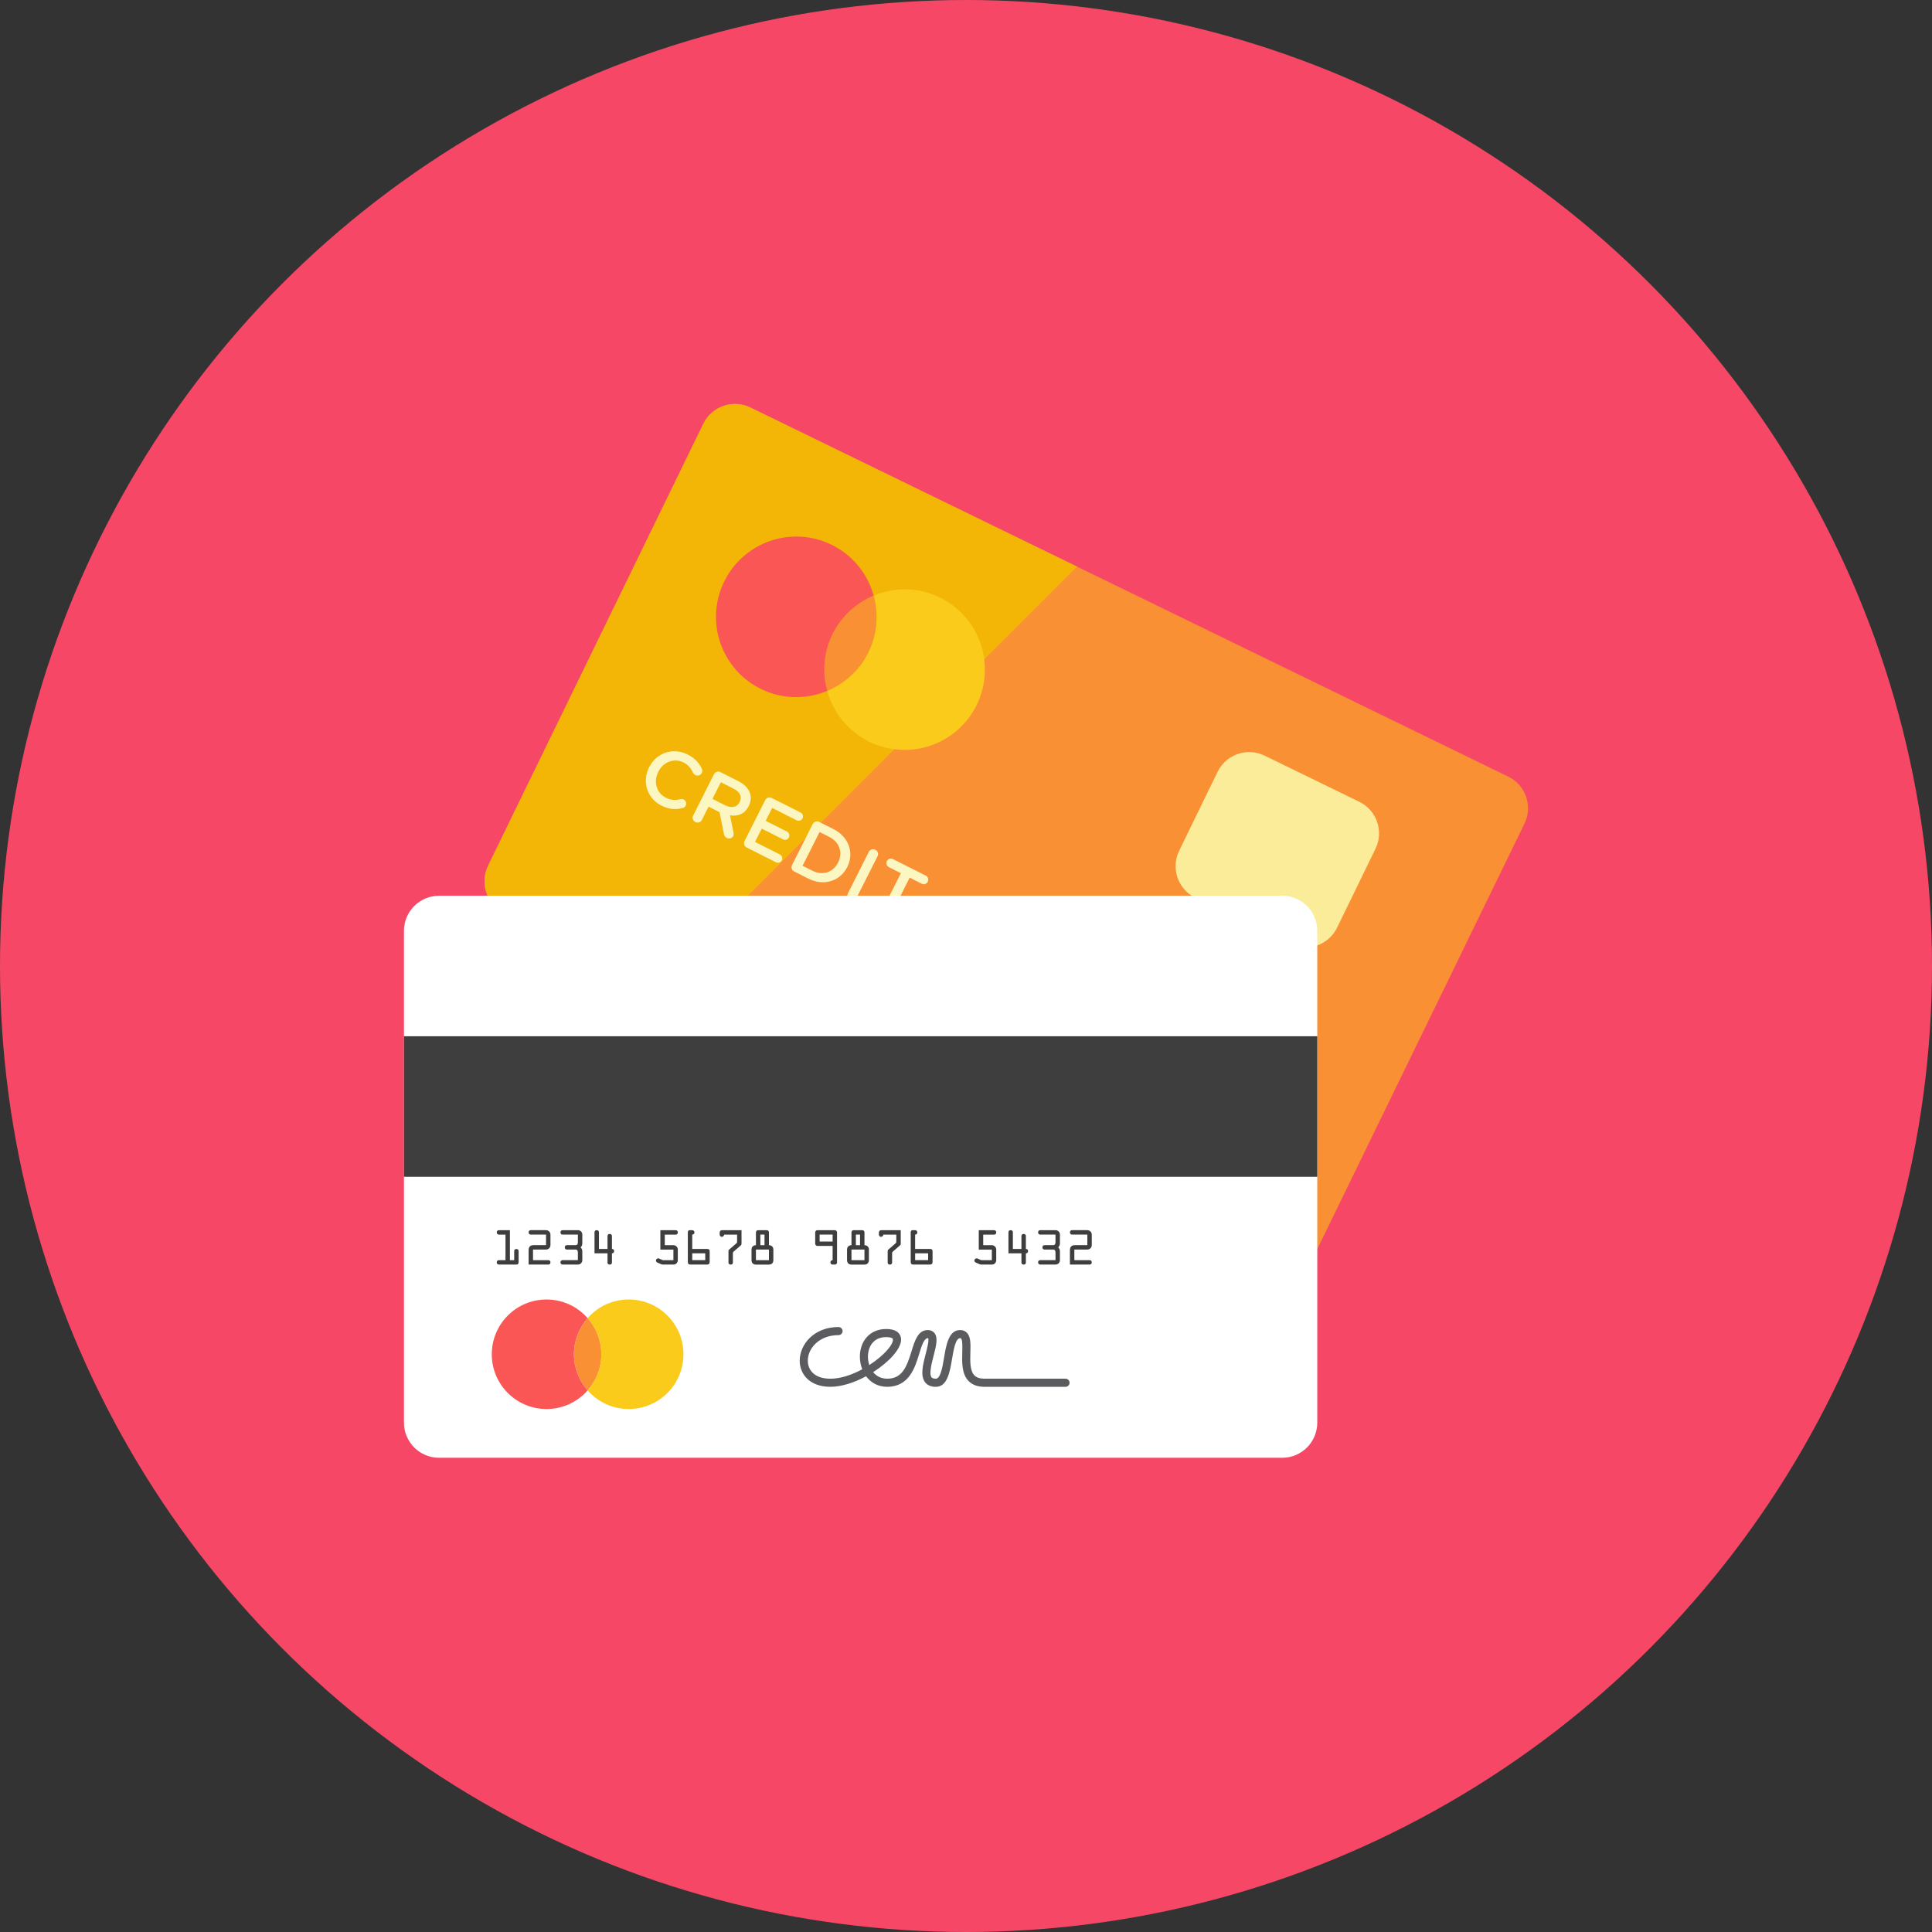 <?xml version="1.0" encoding="iso-8859-1"?>
<!-- Generator: Adobe Illustrator 17.1.0, SVG Export Plug-In . SVG Version: 6.00 Build 0)  -->
<!DOCTYPE svg PUBLIC "-//W3C//DTD SVG 1.0//EN" "http://www.w3.org/TR/2001/REC-SVG-20010904/DTD/svg10.dtd">
<svg version="1.0" xmlns="http://www.w3.org/2000/svg" xmlns:xlink="http://www.w3.org/1999/xlink" x="0px" y="0px" width="110px"
	 height="110px" viewBox="0 0 110 110" style="enable-background:new 0 0 110 110;" xml:space="preserve">
<rect x="0" y="0" width="110" height="110" fill="#333333" stroke="none"/>
<g id="Artboard">
</g>
<g id="Multicolor">
	<circle style="fill:#F64866;" cx="55" cy="55" r="55"/>
	<g>
		<path style="fill:#F99134;" d="M74.537,72.067c-0.484,0.993-1.681,1.406-2.674,0.922L28.71,51.972
			c-0.993-0.484-1.406-1.681-0.922-2.674l12.26-25.173c0.484-0.993,1.681-1.406,2.674-0.922L85.875,44.22
			c0.993,0.484,1.406,1.681,0.922,2.674L74.537,72.067z"/>
		<path style="fill:#F3B607;" d="M42.722,23.202c-0.993-0.484-2.19-0.071-2.674,0.922L27.787,49.298
			c-0.483,0.993-0.07,2.19,0.922,2.674l8.673,4.224L61.318,32.26L42.722,23.202z"/>
		<path style="fill:#FACB1B;" d="M49.501,42.235c-1.233-0.601-2.067-1.681-2.402-2.898c0.993-0.419,1.843-1.174,2.349-2.212
			c0.505-1.038,0.575-2.173,0.294-3.213c1.165-0.487,2.53-0.497,3.763,0.104c2.271,1.106,3.214,3.841,2.108,6.112
			C54.506,42.398,51.771,43.341,49.501,42.235z"/>
		<path style="fill:#F99134;" d="M47.099,39.337c-0.282-1.04-0.212-2.175,0.294-3.213s1.356-1.793,2.349-2.212
			c0.282,1.04,0.212,2.175-0.294,3.213C48.942,38.162,48.091,38.917,47.099,39.337z"/>
		<path style="fill:#FA5655;" d="M43.336,39.233c-2.271-1.106-3.214-3.841-2.108-6.112c1.106-2.271,3.841-3.214,6.112-2.108
			c1.233,0.601,2.067,1.681,2.402,2.898c-0.993,0.419-1.843,1.174-2.349,2.212s-0.575,2.173-0.294,3.213
			C45.933,39.824,44.569,39.833,43.336,39.233z"/>
		<path style="fill:#FBEC9A;" d="M76.126,52.819c-0.484,0.993-1.681,1.406-2.674,0.922l-5.394-2.627
			c-0.993-0.484-1.406-1.681-0.922-2.674l2.189-4.495c0.484-0.993,1.681-1.406,2.674-0.922l5.394,2.627
			c0.993,0.484,1.406,1.681,0.922,2.674L76.126,52.819z"/>
		<g>
			<path style="fill:#FCF6C2;" d="M36.955,43.691l0.004-0.008c0.404-0.802,1.336-1.157,2.191-0.726
				c0.436,0.22,0.657,0.493,0.807,0.807c0.033,0.066,0.042,0.158-0.002,0.247c-0.069,0.137-0.231,0.187-0.368,0.118
				c-0.068-0.035-0.105-0.083-0.125-0.124c-0.114-0.255-0.274-0.458-0.545-0.594c-0.536-0.271-1.155-0.026-1.434,0.526l-0.004,0.008
				c-0.279,0.553-0.113,1.197,0.427,1.47c0.298,0.15,0.549,0.155,0.842,0.085c0.053-0.014,0.117-0.012,0.178,0.019
				c0.125,0.063,0.181,0.224,0.118,0.348c-0.039,0.077-0.105,0.119-0.17,0.137c-0.384,0.1-0.76,0.092-1.216-0.137
				C36.836,45.452,36.546,44.502,36.955,43.691z"/>
			<path style="fill:#FCF6C2;" d="M40.648,44.087c0.071-0.142,0.235-0.195,0.376-0.124l1.008,0.508
				c0.355,0.179,0.581,0.424,0.672,0.693c0.072,0.229,0.051,0.481-0.073,0.727l-0.004,0.009c-0.228,0.451-0.628,0.594-1.066,0.52
				l0.197,0.954c0.018,0.085,0.024,0.154-0.015,0.23c-0.069,0.137-0.233,0.17-0.354,0.11c-0.112-0.057-0.159-0.146-0.176-0.251
				l-0.245-1.221l-0.625-0.315l-0.382,0.758c-0.069,0.137-0.233,0.191-0.37,0.122c-0.141-0.071-0.195-0.235-0.126-0.372
				L40.648,44.087z M41.29,45.852c0.355,0.179,0.675,0.107,0.819-0.179l0.004-0.008c0.152-0.303,0.018-0.577-0.349-0.763
				l-0.722-0.364l-0.478,0.948L41.29,45.852z"/>
			<path style="fill:#FCF6C2;" d="M42.395,47.881l1.171-2.323c0.071-0.141,0.234-0.195,0.375-0.124l1.642,0.828
				c0.121,0.061,0.171,0.212,0.11,0.334c-0.063,0.125-0.213,0.171-0.333,0.109l-1.396-0.704l-0.37,0.734l1.214,0.612
				c0.121,0.061,0.17,0.212,0.107,0.338c-0.061,0.121-0.21,0.167-0.331,0.105l-1.214-0.612l-0.382,0.758l1.416,0.714
				c0.121,0.061,0.171,0.213,0.11,0.334c-0.063,0.125-0.213,0.171-0.334,0.11l-1.662-0.838
				C42.377,48.186,42.324,48.022,42.395,47.881z"/>
			<path style="fill:#FCF6C2;" d="M46.27,46.922c0.071-0.142,0.235-0.195,0.376-0.124l0.803,0.404
				c0.887,0.447,1.193,1.365,0.792,2.16l-0.004,0.008c-0.401,0.795-1.325,1.103-2.212,0.655l-0.803-0.405
				c-0.141-0.071-0.195-0.234-0.124-0.376L46.27,46.922z M46.252,49.573c0.593,0.299,1.182,0.095,1.46-0.457l0.004-0.008
				c0.278-0.552,0.097-1.155-0.496-1.454l-0.557-0.281l-0.968,1.92L46.252,49.573z"/>
			<path style="fill:#FCF6C2;" d="M49.466,48.503c0.069-0.137,0.233-0.191,0.375-0.12c0.137,0.069,0.191,0.233,0.122,0.37
				l-1.196,2.371c-0.069,0.138-0.233,0.191-0.37,0.122c-0.142-0.071-0.195-0.235-0.126-0.372L49.466,48.503z"/>
			<path style="fill:#FCF6C2;" d="M51.293,49.718l-0.686-0.346c-0.129-0.065-0.177-0.221-0.114-0.346s0.216-0.179,0.346-0.114
				l1.875,0.945c0.125,0.063,0.173,0.219,0.11,0.344s-0.217,0.18-0.342,0.116l-0.689-0.348l-1.078,2.137
				c-0.069,0.137-0.237,0.189-0.374,0.12c-0.137-0.069-0.195-0.235-0.126-0.372L51.293,49.718z"/>
			<path style="fill:#FCF6C2;" d="M53.816,52.194l0.004-0.008c0.404-0.802,1.336-1.157,2.191-0.726
				c0.436,0.22,0.657,0.493,0.807,0.807c0.032,0.066,0.042,0.158-0.003,0.247c-0.069,0.137-0.231,0.187-0.368,0.118
				c-0.069-0.035-0.105-0.083-0.125-0.123c-0.114-0.255-0.275-0.458-0.545-0.595c-0.537-0.271-1.155-0.025-1.434,0.527l-0.004,0.008
				c-0.279,0.552-0.113,1.197,0.427,1.47c0.298,0.15,0.549,0.155,0.842,0.086c0.053-0.014,0.117-0.012,0.178,0.019
				c0.125,0.062,0.181,0.223,0.118,0.348c-0.039,0.077-0.105,0.119-0.17,0.137c-0.384,0.1-0.76,0.093-1.215-0.137
				C53.697,53.955,53.407,53.004,53.816,52.194z"/>
			<path style="fill:#FCF6C2;" d="M56.212,54.758l2.229-1.81c0.119-0.097,0.259-0.123,0.4-0.051l0.024,0.013
				c0.141,0.071,0.199,0.196,0.193,0.35l-0.131,2.868c0.002,0.046-0.009,0.086-0.025,0.119c-0.067,0.133-0.221,0.187-0.354,0.12
				c-0.117-0.059-0.163-0.168-0.155-0.295l0.037-0.644l-1.371-0.691l-0.512,0.424c-0.092,0.08-0.205,0.094-0.31,0.041
				c-0.129-0.064-0.179-0.217-0.114-0.346C56.142,54.818,56.172,54.788,56.212,54.758z M58.462,54.891l0.079-1.391l-1.071,0.891
				L58.462,54.891z"/>
			<path style="fill:#FCF6C2;" d="M60.628,54.162c0.071-0.141,0.234-0.195,0.375-0.124l1.009,0.509
				c0.354,0.179,0.58,0.424,0.672,0.693c0.072,0.229,0.05,0.481-0.074,0.727l-0.004,0.008c-0.228,0.452-0.628,0.594-1.066,0.52
				l0.196,0.954c0.018,0.085,0.024,0.153-0.015,0.23c-0.069,0.137-0.233,0.171-0.354,0.109c-0.113-0.057-0.159-0.146-0.176-0.251
				l-0.245-1.221l-0.625-0.315l-0.382,0.758c-0.069,0.137-0.232,0.191-0.37,0.122c-0.141-0.071-0.194-0.235-0.125-0.372
				L60.628,54.162z M61.271,55.928c0.354,0.179,0.674,0.107,0.819-0.179l0.004-0.008c0.152-0.303,0.018-0.578-0.349-0.763
				l-0.722-0.364l-0.478,0.947L61.271,55.928z"/>
			<path style="fill:#FCF6C2;" d="M63.546,55.634c0.071-0.142,0.234-0.195,0.376-0.124l0.802,0.404
				c0.887,0.448,1.193,1.366,0.793,2.16l-0.004,0.008c-0.401,0.795-1.325,1.103-2.212,0.655l-0.802-0.405
				c-0.142-0.071-0.195-0.234-0.124-0.376L63.546,55.634z M63.528,58.285c0.593,0.299,1.182,0.096,1.46-0.457l0.004-0.008
				c0.278-0.553,0.097-1.155-0.497-1.454l-0.557-0.281l-0.968,1.92L63.528,58.285z"/>
		</g>
		<path style="fill:#FFFFFF;" d="M75,81c0,1.105-0.895,2-2,2H25c-1.105,0-2-0.895-2-2V53c0-1.105,0.895-2,2-2h48
			c1.105,0,2,0.895,2,2V81z"/>
		<rect x="23" y="59" style="fill:#3E3E3F;" width="52" height="8"/>
		<path style="fill:#FACB1B;" d="M35.795,80.224c-0.936,0-1.769-0.413-2.338-1.06c0.483-0.554,0.779-1.271,0.779-2.058
			c0-0.787-0.296-1.504-0.779-2.058c0.569-0.647,1.403-1.06,2.338-1.06c1.723,0,3.118,1.395,3.118,3.118
			C38.913,78.829,37.518,80.224,35.795,80.224z"/>
		<path style="fill:#F99134;" d="M33.457,79.164c-0.483-0.554-0.779-1.271-0.779-2.058c0-0.787,0.296-1.504,0.779-2.058
			c0.483,0.554,0.779,1.271,0.779,2.058C34.236,77.894,33.94,78.611,33.457,79.164z"/>
		<path style="fill:#FA5655;" d="M31.118,80.224c-1.723,0-3.118-1.395-3.118-3.118c0-1.723,1.395-3.118,3.118-3.118
			c0.936,0,1.769,0.413,2.338,1.06c-0.483,0.554-0.779,1.271-0.779,2.058c0,0.787,0.296,1.504,0.779,2.058
			C32.888,79.811,32.054,80.224,31.118,80.224z"/>
		<g>
			<path style="fill:#3E3E3F;" d="M29.276,71.748V71.24c0-0.073,0.033-0.126,0.126-0.126c0.093,0,0.126,0.053,0.126,0.126v0.634
				c0,0.091-0.061,0.126-0.126,0.126H28.41c-0.065,0-0.126-0.035-0.126-0.126c0-0.09,0.061-0.126,0.126-0.126h0.37v-1.455h-0.37
				c-0.065,0-0.126-0.035-0.126-0.126c0-0.09,0.061-0.126,0.126-0.126h0.622v1.707H29.276z"/>
			<path style="fill:#3E3E3F;" d="M30.349,71.748h0.866c0.065,0,0.126,0.036,0.126,0.126c0,0.091-0.061,0.126-0.126,0.126h-1.118
				v-0.821c0-0.189,0.096-0.285,0.285-0.285h0.707v-0.602h-0.866c-0.065,0-0.126-0.035-0.126-0.126c0-0.09,0.061-0.126,0.126-0.126
				h0.836c0.083,0,0.141,0.013,0.204,0.071c0.071,0.065,0.078,0.133,0.078,0.224v0.516c0,0.09-0.008,0.159-0.078,0.224
				c-0.063,0.058-0.121,0.07-0.204,0.07h-0.71V71.748z"/>
			<path style="fill:#3E3E3F;" d="M32.036,70.293c-0.065,0-0.126-0.035-0.126-0.126c0-0.09,0.061-0.126,0.126-0.126h0.866
				c0.144,0,0.252,0.108,0.252,0.252v0.483c0,0.101-0.02,0.174-0.098,0.244c0.078,0.071,0.098,0.144,0.098,0.244v0.483
				c0,0.144-0.108,0.252-0.252,0.252h-0.866c-0.065,0-0.126-0.035-0.126-0.126c0-0.09,0.061-0.126,0.126-0.126h0.866V71.33
				c0-0.141-0.055-0.184-0.126-0.184h-0.493c-0.066,0-0.126-0.035-0.126-0.126c0-0.09,0.06-0.126,0.126-0.126h0.493
				c0.071,0,0.126-0.042,0.126-0.184v-0.418H32.036z"/>
			<path style="fill:#3E3E3F;" d="M34.589,71.109v-0.728c0-0.063,0.03-0.126,0.126-0.126c0.096,0,0.126,0.063,0.126,0.126v0.728
				c0.065,0,0.126,0.035,0.126,0.126c0,0.09-0.061,0.125-0.126,0.125v0.514c0,0.081-0.035,0.126-0.126,0.126
				c-0.091,0-0.126-0.045-0.126-0.126V71.36h-0.74v-1.193c0-0.063,0.03-0.126,0.126-0.126c0.095,0,0.126,0.063,0.126,0.126v0.942
				H34.589z"/>
			<path style="fill:#3E3E3F;" d="M37.85,70.895h0.463c0.081,0,0.141,0.013,0.201,0.071c0.071,0.065,0.078,0.126,0.078,0.214v0.539
				c0,0.078-0.008,0.133-0.061,0.196C38.469,71.99,38.404,72,38.313,72h-0.559c-0.065,0-0.103-0.018-0.166-0.045l-0.096-0.042
				c-0.068-0.03-0.144-0.053-0.144-0.141c0-0.065,0.055-0.126,0.121-0.126c0.03,0,0.053,0.007,0.081,0.02l0.076,0.033
				c0.035,0.015,0.093,0.05,0.133,0.05h0.582v-0.602h-0.743v-1.105h0.869c0.065,0,0.126,0.036,0.126,0.126
				c0,0.091-0.061,0.126-0.126,0.126H37.85V70.895z"/>
			<path style="fill:#3E3E3F;" d="M39.414,71.109h0.841c0.126,0,0.151,0.053,0.151,0.168v0.564c0,0.118-0.051,0.159-0.164,0.159
				h-0.916c-0.118,0-0.164-0.043-0.164-0.159v-1.674c0-0.058,0.02-0.126,0.108-0.126h0.151c0.065,0,0.118,0.061,0.118,0.126
				c0,0.076-0.053,0.126-0.126,0.126V71.109z M39.414,71.36v0.388h0.74V71.36H39.414z"/>
			<path style="fill:#3E3E3F;" d="M41.227,70.293c0,0.055-0.045,0.126-0.126,0.126s-0.126-0.071-0.126-0.126v-0.126
				c0-0.055,0.045-0.126,0.126-0.126h1.118v0.73c0,0.088,0.002,0.098-0.068,0.159l-0.353,0.305c-0.065,0.058-0.07,0.062-0.07,0.151
				v0.488c0,0.081-0.035,0.126-0.126,0.126s-0.126-0.045-0.126-0.126v-0.606c0-0.083,0.003-0.091,0.066-0.146l0.347-0.299
				c0.083-0.073,0.078-0.07,0.078-0.181v-0.348H41.227z"/>
			<path style="fill:#3E3E3F;" d="M43.654,70.041c0.085,0,0.126,0.061,0.126,0.126v0.728c0.078,0,0.139,0.028,0.184,0.071
				c0.045,0.042,0.068,0.105,0.068,0.184v0.599c0,0.154-0.096,0.252-0.252,0.252h-0.74c-0.156,0-0.252-0.098-0.252-0.252v-0.599
				c0-0.078,0.023-0.141,0.068-0.184c0.045-0.043,0.106-0.071,0.184-0.071v-0.728c0-0.065,0.04-0.126,0.126-0.126H43.654z
				 M43.78,71.748v-0.602h-0.74v0.602H43.78z M43.528,70.895v-0.602h-0.237v0.602H43.528z"/>
			<path style="fill:#3E3E3F;" d="M47.406,70.938H46.54c-0.071,0-0.126-0.061-0.126-0.126v-0.645c0-0.065,0.055-0.126,0.126-0.126
				h0.992c0.071,0,0.126,0.061,0.126,0.126v1.707c0,0.068-0.051,0.126-0.126,0.126h-0.126c-0.075,0-0.126-0.058-0.126-0.126
				c0-0.076,0.053-0.126,0.126-0.126V70.938z M47.406,70.686v-0.393h-0.74v0.393H47.406z"/>
			<path style="fill:#3E3E3F;" d="M49.093,70.041c0.085,0,0.126,0.061,0.126,0.126v0.728c0.078,0,0.139,0.028,0.184,0.071
				c0.045,0.042,0.068,0.105,0.068,0.184v0.599c0,0.154-0.096,0.252-0.252,0.252h-0.74c-0.156,0-0.252-0.098-0.252-0.252v-0.599
				c0-0.078,0.023-0.141,0.068-0.184c0.045-0.043,0.106-0.071,0.184-0.071v-0.728c0-0.065,0.04-0.126,0.126-0.126H49.093z
				 M49.219,71.748v-0.602h-0.74v0.602H49.219z M48.967,70.895v-0.602H48.73v0.602H48.967z"/>
			<path style="fill:#3E3E3F;" d="M50.292,70.293c0,0.055-0.045,0.126-0.126,0.126s-0.126-0.071-0.126-0.126v-0.126
				c0-0.055,0.045-0.126,0.126-0.126h1.118v0.73c0,0.088,0.002,0.098-0.068,0.159l-0.352,0.305
				c-0.066,0.058-0.071,0.062-0.071,0.151v0.488c0,0.081-0.035,0.126-0.126,0.126s-0.126-0.045-0.126-0.126v-0.606
				c0-0.083,0.002-0.091,0.065-0.146l0.347-0.299c0.083-0.073,0.078-0.07,0.078-0.181v-0.348H50.292z"/>
			<path style="fill:#3E3E3F;" d="M52.104,71.109h0.841c0.126,0,0.151,0.053,0.151,0.168v0.564c0,0.118-0.051,0.159-0.164,0.159
				h-0.916c-0.118,0-0.164-0.043-0.164-0.159v-1.674c0-0.058,0.02-0.126,0.108-0.126h0.151c0.065,0,0.118,0.061,0.118,0.126
				c0,0.076-0.053,0.126-0.126,0.126V71.109z M52.104,71.36v0.388h0.74V71.36H52.104z"/>
			<path style="fill:#3E3E3F;" d="M55.979,70.895h0.463c0.081,0,0.141,0.013,0.201,0.071c0.071,0.065,0.078,0.126,0.078,0.214v0.539
				c0,0.078-0.008,0.133-0.061,0.196C56.599,71.99,56.533,72,56.443,72h-0.559c-0.066,0-0.103-0.018-0.166-0.045l-0.096-0.042
				c-0.068-0.03-0.144-0.053-0.144-0.141c0-0.065,0.055-0.126,0.121-0.126c0.03,0,0.053,0.007,0.081,0.02l0.076,0.033
				c0.035,0.015,0.093,0.05,0.133,0.05h0.582v-0.602h-0.743v-1.105h0.869c0.065,0,0.126,0.036,0.126,0.126
				c0,0.091-0.061,0.126-0.126,0.126h-0.617V70.895z"/>
			<path style="fill:#3E3E3F;" d="M58.157,71.109v-0.728c0-0.063,0.03-0.126,0.126-0.126c0.096,0,0.126,0.063,0.126,0.126v0.728
				c0.065,0,0.126,0.035,0.126,0.126c0,0.09-0.061,0.125-0.126,0.125v0.514c0,0.081-0.035,0.126-0.126,0.126
				c-0.091,0-0.126-0.045-0.126-0.126V71.36h-0.74v-1.193c0-0.063,0.03-0.126,0.126-0.126c0.095,0,0.126,0.063,0.126,0.126v0.942
				H58.157z"/>
			<path style="fill:#3E3E3F;" d="M59.23,70.293c-0.065,0-0.126-0.035-0.126-0.126c0-0.09,0.061-0.126,0.126-0.126h0.866
				c0.144,0,0.252,0.108,0.252,0.252v0.483c0,0.101-0.02,0.174-0.098,0.244c0.078,0.071,0.098,0.144,0.098,0.244v0.483
				c0,0.144-0.108,0.252-0.252,0.252H59.23c-0.065,0-0.126-0.035-0.126-0.126c0-0.09,0.061-0.126,0.126-0.126h0.866V71.33
				c0-0.141-0.055-0.184-0.126-0.184h-0.493c-0.066,0-0.126-0.035-0.126-0.126c0-0.09,0.06-0.126,0.126-0.126h0.493
				c0.071,0,0.126-0.042,0.126-0.184v-0.418H59.23z"/>
			<path style="fill:#3E3E3F;" d="M61.169,71.748h0.866c0.065,0,0.126,0.036,0.126,0.126c0,0.091-0.061,0.126-0.126,0.126h-1.118
				v-0.821c0-0.189,0.096-0.285,0.285-0.285h0.707v-0.602h-0.866c-0.065,0-0.126-0.035-0.126-0.126c0-0.09,0.061-0.126,0.126-0.126
				h0.836c0.083,0,0.141,0.013,0.204,0.071c0.071,0.065,0.078,0.133,0.078,0.224v0.516c0,0.09-0.008,0.159-0.078,0.224
				c-0.063,0.058-0.121,0.07-0.204,0.07h-0.71V71.748z"/>
		</g>
		<g>
			<path style="fill:#5B5C5F;" d="M60.665,78.959H56.05c-0.387,0-0.691-0.111-0.903-0.329c-0.395-0.407-0.376-1.065-0.36-1.646
				c0.008-0.291,0.02-0.69-0.068-0.78c-0.004-0.004-0.014-0.014-0.054-0.014c-0.26,0-0.371,0.658-0.46,1.187
				c-0.125,0.742-0.267,1.583-0.924,1.583c-0.271,0-0.476-0.087-0.609-0.259c-0.289-0.373-0.124-1.009,0.035-1.624
				c0.076-0.295,0.204-0.789,0.136-0.891c-0.236,0.004-0.364,0.426-0.5,0.872c-0.244,0.802-0.579,1.901-1.832,1.901
				c-0.533,0-0.936-0.246-1.199-0.601c-0.661,0.357-1.392,0.601-2.032,0.601c-1.208,0-1.748-0.746-1.748-1.484
				c0-0.944,0.827-1.92,2.21-1.92c0.127,0,0.231,0.103,0.231,0.231s-0.103,0.231-0.231,0.231c-1.094,0-1.748,0.741-1.748,1.458
				c0,0.494,0.338,1.023,1.287,1.023c0.59,0,1.236-0.224,1.813-0.538c-0.091-0.229-0.137-0.476-0.137-0.72
				c0-0.412,0.129-0.794,0.364-1.074c0.272-0.326,0.665-0.498,1.135-0.498c0.258,0,0.453,0.046,0.597,0.139
				c0.162,0.105,0.251,0.27,0.251,0.465c0,0.53-0.689,1.279-1.591,1.852c0.183,0.225,0.451,0.373,0.8,0.373
				c0.845,0,1.109-0.652,1.39-1.574c0.179-0.588,0.364-1.195,0.918-1.195c0.209,0,0.327,0.096,0.389,0.176
				c0.209,0.269,0.087,0.742-0.055,1.288c-0.112,0.435-0.267,1.032-0.117,1.226c0.015,0.02,0.062,0.08,0.244,0.08
				c0.268,0,0.38-0.664,0.469-1.198c0.124-0.737,0.265-1.572,0.915-1.572c0.195,0,0.317,0.084,0.385,0.154
				c0.224,0.23,0.212,0.64,0.198,1.115c-0.014,0.49-0.03,1.045,0.229,1.311c0.123,0.127,0.31,0.189,0.572,0.189h4.616
				c0.127,0,0.231,0.103,0.231,0.231S60.793,78.959,60.665,78.959z M50.454,76.13c-0.334,0-0.596,0.112-0.781,0.332
				c-0.165,0.198-0.256,0.474-0.256,0.778c0,0.164,0.026,0.328,0.077,0.481c0.775-0.501,1.347-1.12,1.347-1.449
				c0-0.039-0.01-0.057-0.041-0.078C50.762,76.17,50.668,76.13,50.454,76.13z"/>
		</g>
	</g>
</g>
</svg>
